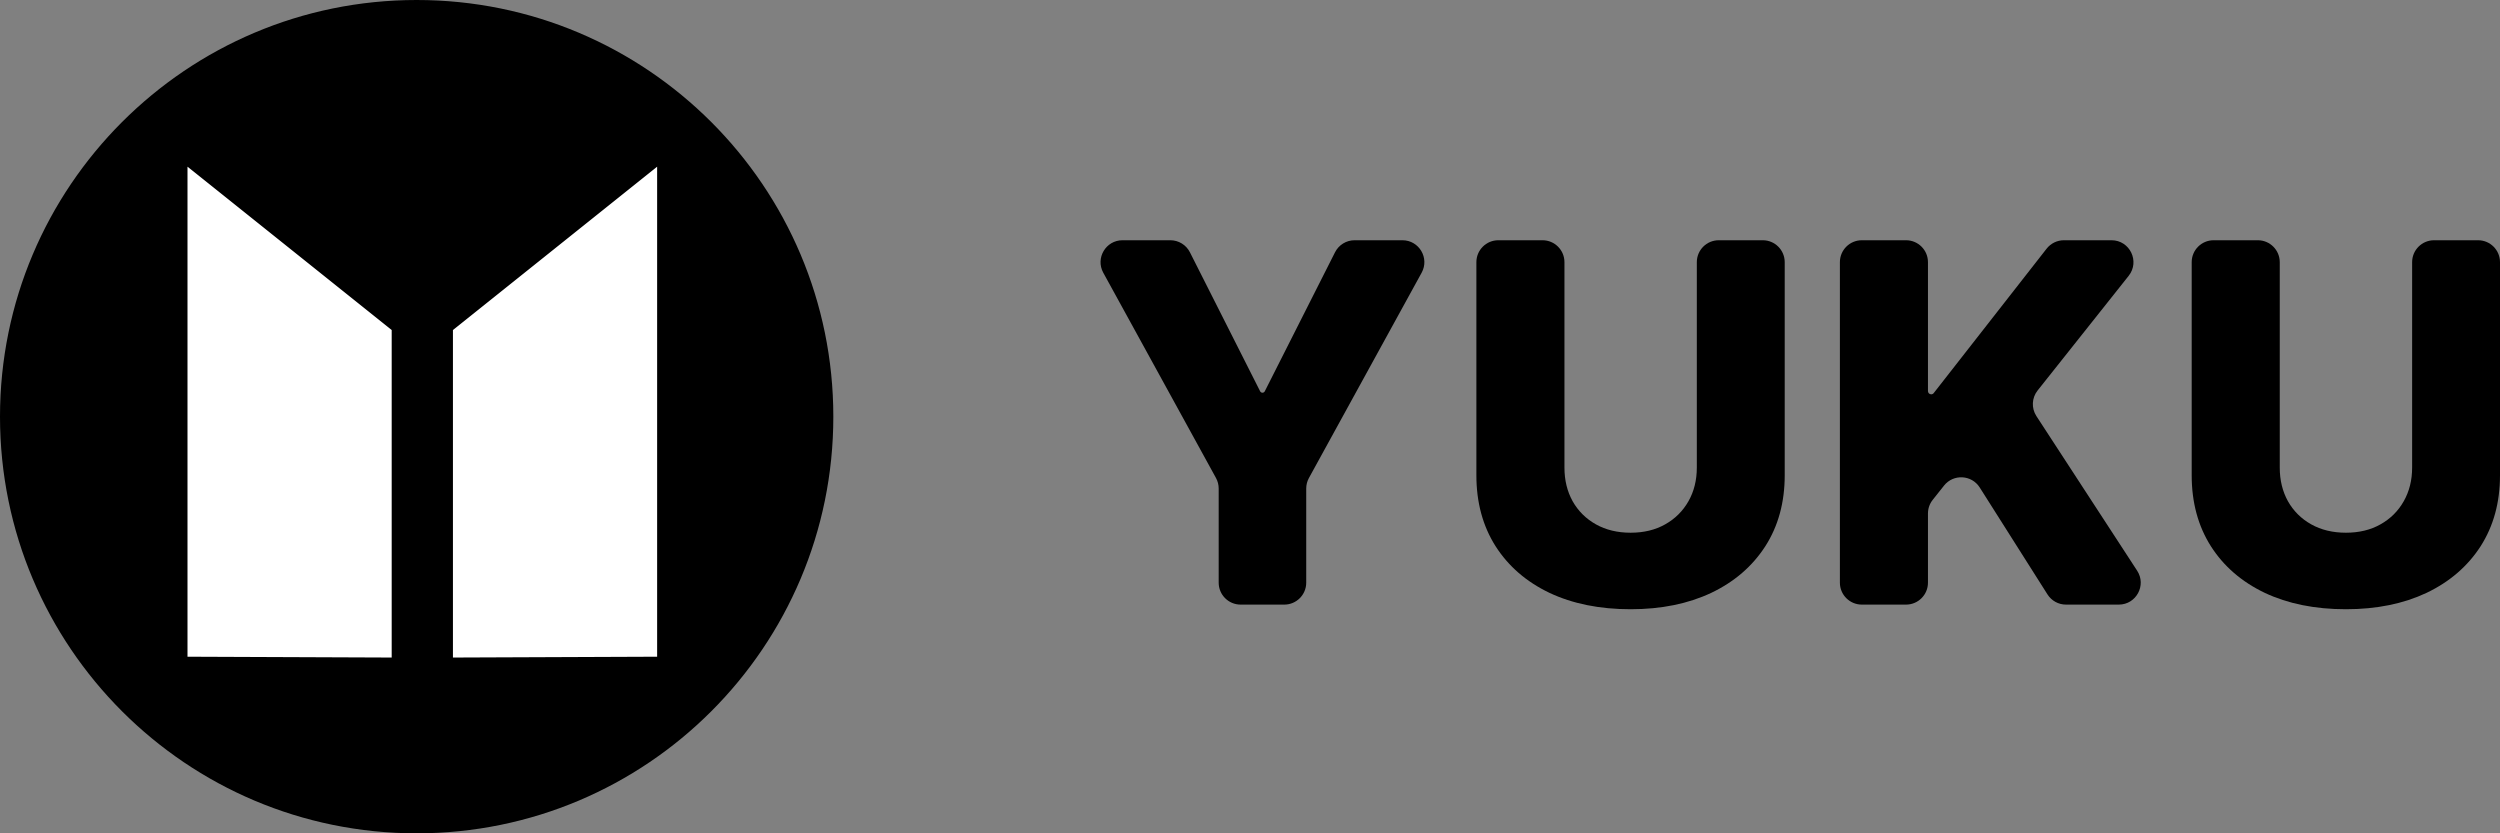 <svg width="114" height="38" viewBox="0 0 114 38" fill="none" xmlns="http://www.w3.org/2000/svg">
<rect x="0" y="0" width="114" height="38" fill="#808080" stroke="none"/>
<path d="M109.993 11.955C109.993 11.403 110.44 10.955 110.993 10.955H113C113.553 10.955 114 11.403 114 11.955V21.672C114 22.91 113.705 23.989 113.116 24.909C112.526 25.823 111.704 26.532 110.65 27.035C109.595 27.532 108.37 27.781 106.975 27.781C105.563 27.781 104.33 27.532 103.275 27.035C102.221 26.532 101.401 25.823 100.817 24.909C100.233 23.989 99.941 22.91 99.941 21.672V11.955C99.941 11.403 100.389 10.955 100.941 10.955H102.957C103.509 10.955 103.957 11.403 103.957 11.955V21.323C103.957 21.896 104.081 22.407 104.33 22.856C104.584 23.305 104.938 23.657 105.393 23.911C105.847 24.165 106.374 24.292 106.975 24.292C107.575 24.292 108.1 24.165 108.549 23.911C109.003 23.657 109.357 23.305 109.611 22.856C109.865 22.407 109.993 21.896 109.993 21.323V11.955Z" fill="black"/>
<path d="M84.899 27.57C84.347 27.57 83.899 27.122 83.899 26.57V11.955C83.899 11.403 84.347 10.955 84.899 10.955H86.915C87.468 10.955 87.915 11.403 87.915 11.955V17.833C87.915 17.915 87.981 17.981 88.062 17.981V17.981C88.108 17.981 88.151 17.96 88.178 17.924L93.326 11.339C93.516 11.097 93.806 10.955 94.114 10.955H96.285C97.122 10.955 97.588 11.922 97.068 12.577L92.915 17.806C92.647 18.143 92.625 18.613 92.86 18.974L97.454 26.024C97.888 26.689 97.41 27.57 96.617 27.57H94.209C93.867 27.57 93.548 27.395 93.365 27.105L90.275 22.229C89.907 21.648 89.074 21.604 88.647 22.144L88.131 22.794C87.991 22.971 87.915 23.19 87.915 23.415V26.57C87.915 27.122 87.468 27.57 86.915 27.57H84.899Z" fill="black"/>
<path d="M77.375 11.955C77.375 11.403 77.823 10.955 78.375 10.955H80.383C80.935 10.955 81.383 11.403 81.383 11.955V21.672C81.383 22.91 81.088 23.989 80.498 24.909C79.909 25.823 79.087 26.532 78.032 27.035C76.977 27.532 75.752 27.781 74.357 27.781C72.945 27.781 71.712 27.532 70.658 27.035C69.603 26.532 68.784 25.823 68.199 24.909C67.615 23.989 67.323 22.91 67.323 21.672V11.955C67.323 11.403 67.771 10.955 68.323 10.955H70.339C70.891 10.955 71.339 11.403 71.339 11.955V21.323C71.339 21.896 71.463 22.407 71.712 22.856C71.966 23.305 72.321 23.657 72.775 23.911C73.229 24.165 73.757 24.292 74.357 24.292C74.957 24.292 75.482 24.165 75.931 23.911C76.385 23.657 76.739 23.305 76.994 22.856C77.248 22.407 77.375 21.896 77.375 21.323V11.955Z" fill="black"/>
<path d="M50.309 12.436C49.944 11.77 50.426 10.955 51.186 10.955H53.367C53.745 10.955 54.09 11.167 54.26 11.504L57.462 17.843C57.483 17.883 57.523 17.908 57.568 17.908V17.908C57.613 17.908 57.654 17.883 57.674 17.843L60.877 11.504C61.047 11.167 61.392 10.955 61.769 10.955H63.95C64.711 10.955 65.193 11.77 64.827 12.436L59.687 21.796C59.606 21.944 59.564 22.109 59.564 22.277V26.57C59.564 27.122 59.116 27.57 58.564 27.57H56.572C56.02 27.57 55.572 27.122 55.572 26.57V22.277C55.572 22.109 55.53 21.944 55.449 21.796L50.309 12.436Z" fill="black"/>
<path d="M38 19C38 29.493 29.493 38 19 38C8.507 38 0 29.493 0 19C0 8.507 8.507 0 19 0C29.493 0 38 8.507 38 19Z" fill="black"/>
<path d="M8.55 7.601L17.861 15.049V29.984L8.55 29.946V7.601Z" fill="white"/>
<path d="M29.965 7.601L20.654 15.049V29.984L29.965 29.946V7.601Z" fill="white"/>
</svg>
